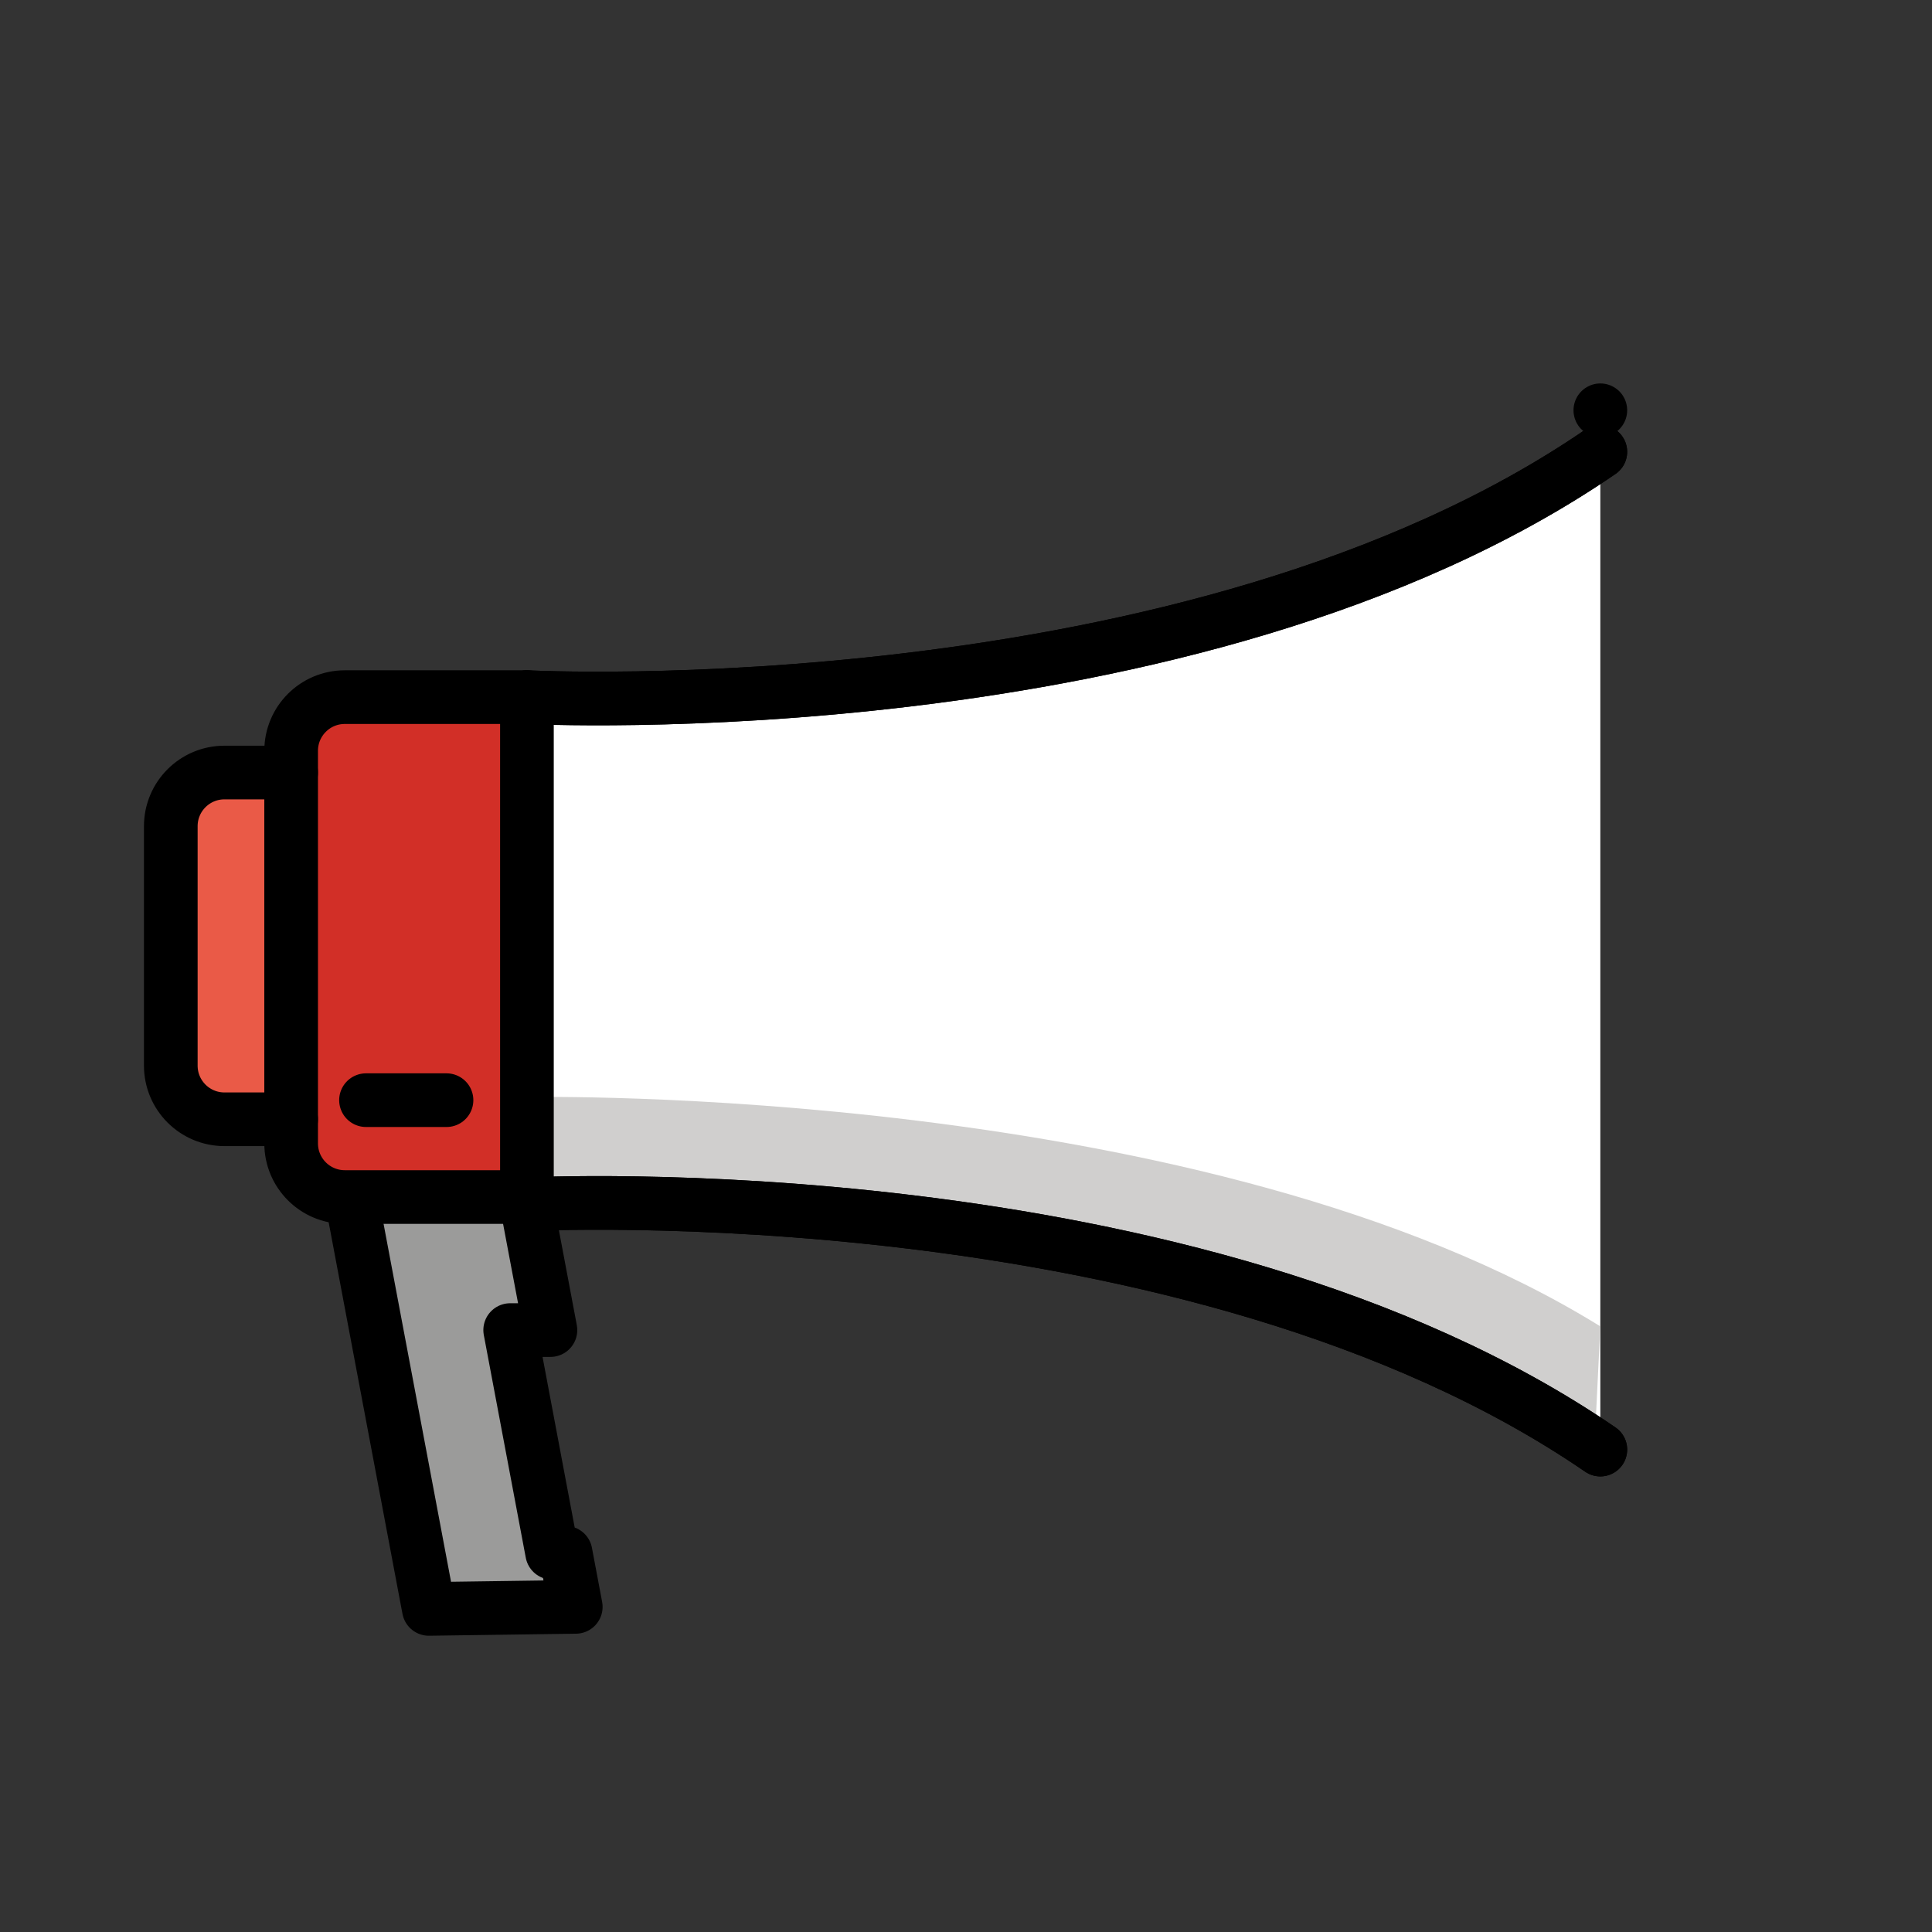 <svg id="emoji" viewBox="0 0 72 72" xmlns="http://www.w3.org/2000/svg">
  <rect x="0" y="0" width="72" height="72" fill="#333333" stroke="none"/>
  <g id="color">
    <path fill="#fff" d="m19.64,44.13l17.57,1.154c2.229.115,11.515,2.634,13.571,3.504l8.859,4.234V17.582l-11.463,5.405c-4.249,1.689-11.721,2.752-16.275,3.156l-12.262.581v17.406Z"/>
    <path fill="#d0cfce" d="m19.64,44.067v-3.183s25.39-.507,40,8.546l-.171,3.501c-15.21-10.43-39.829-8.864-39.829-8.864"/>
    <path fill="#d22f27" d="m12.85,25.98h6.787v18.63h-6.787c-1.105,0-2-.895-2-2v-14.63c0-1.105.895-2,2-2Z"/>
    <rect x="59.64" y="15.29" rx="2" ry="2" fill="#ea5a47"/>
    <path fill="#9b9b9a" d="m19.636,44.92l.628,4.031h-1.368s1.681,8.916,1.681,8.916h.75l.38,2.016-5.725.076-2.835-15.04"/>
    <path fill="#ea5a47" d="m10.85,28.79h-2.485c-1.105,0-2,.895-2,2v8.922c0,1.105.895,2,2,2h2.485"/>
  </g>
  <g id="line">
    <path fill="none" stroke="#000" stroke-linecap="round" stroke-linejoin="round" stroke-width="2" d="m19.64,25.98s24.79,1.289,40-9.142"/>
    <path fill="none" stroke="#000" stroke-linecap="round" stroke-linejoin="round" stroke-width="2" d="m19.64,44.88s24.79-1.289,40,9.142"/>
    <path fill="none" stroke="#000" stroke-linecap="round" stroke-linejoin="round" stroke-width="2" d="m12.85,25.98h6.787v18.63h-6.787c-1.105,0-2-.895-2-2v-14.63c0-1.105.895-2,2-2Z"/>
    <rect x="59.64" y="15.29" rx="2" ry="2" fill="none" stroke="#000" stroke-linecap="round" stroke-linejoin="round" stroke-width="2"/>
    <path fill="none" stroke="#000" stroke-linecap="round" stroke-linejoin="round" stroke-width="2" d="m19.636,44.92l.877,4.648h-1.5l1.564,8.299h.5l.38,2.016-5.475.076-2.835-15.04"/>
    <path fill="none" stroke="#000" stroke-linecap="round" stroke-linejoin="round" stroke-width="2" d="m19.64,25.98s24.79,1.289,40-9.142"/>
    <path fill="none" stroke="#000" stroke-linecap="round" stroke-linejoin="round" stroke-width="2" d="m19.64,44.88s24.79-1.289,40,9.142"/>
    <path fill="none" stroke="#000" stroke-linecap="round" stroke-linejoin="round" stroke-width="2" d="m10.85,28.79h-2.485c-1.105,0-2,.895-2,2v8.922c0,1.105.895,2,2,2h2.485"/>
    <line x1="13.64" x2="16.64" y1="41" y2="41" fill="none" stroke="#000" stroke-linecap="round" stroke-linejoin="round" stroke-width="2"/>
  </g>
</svg>
